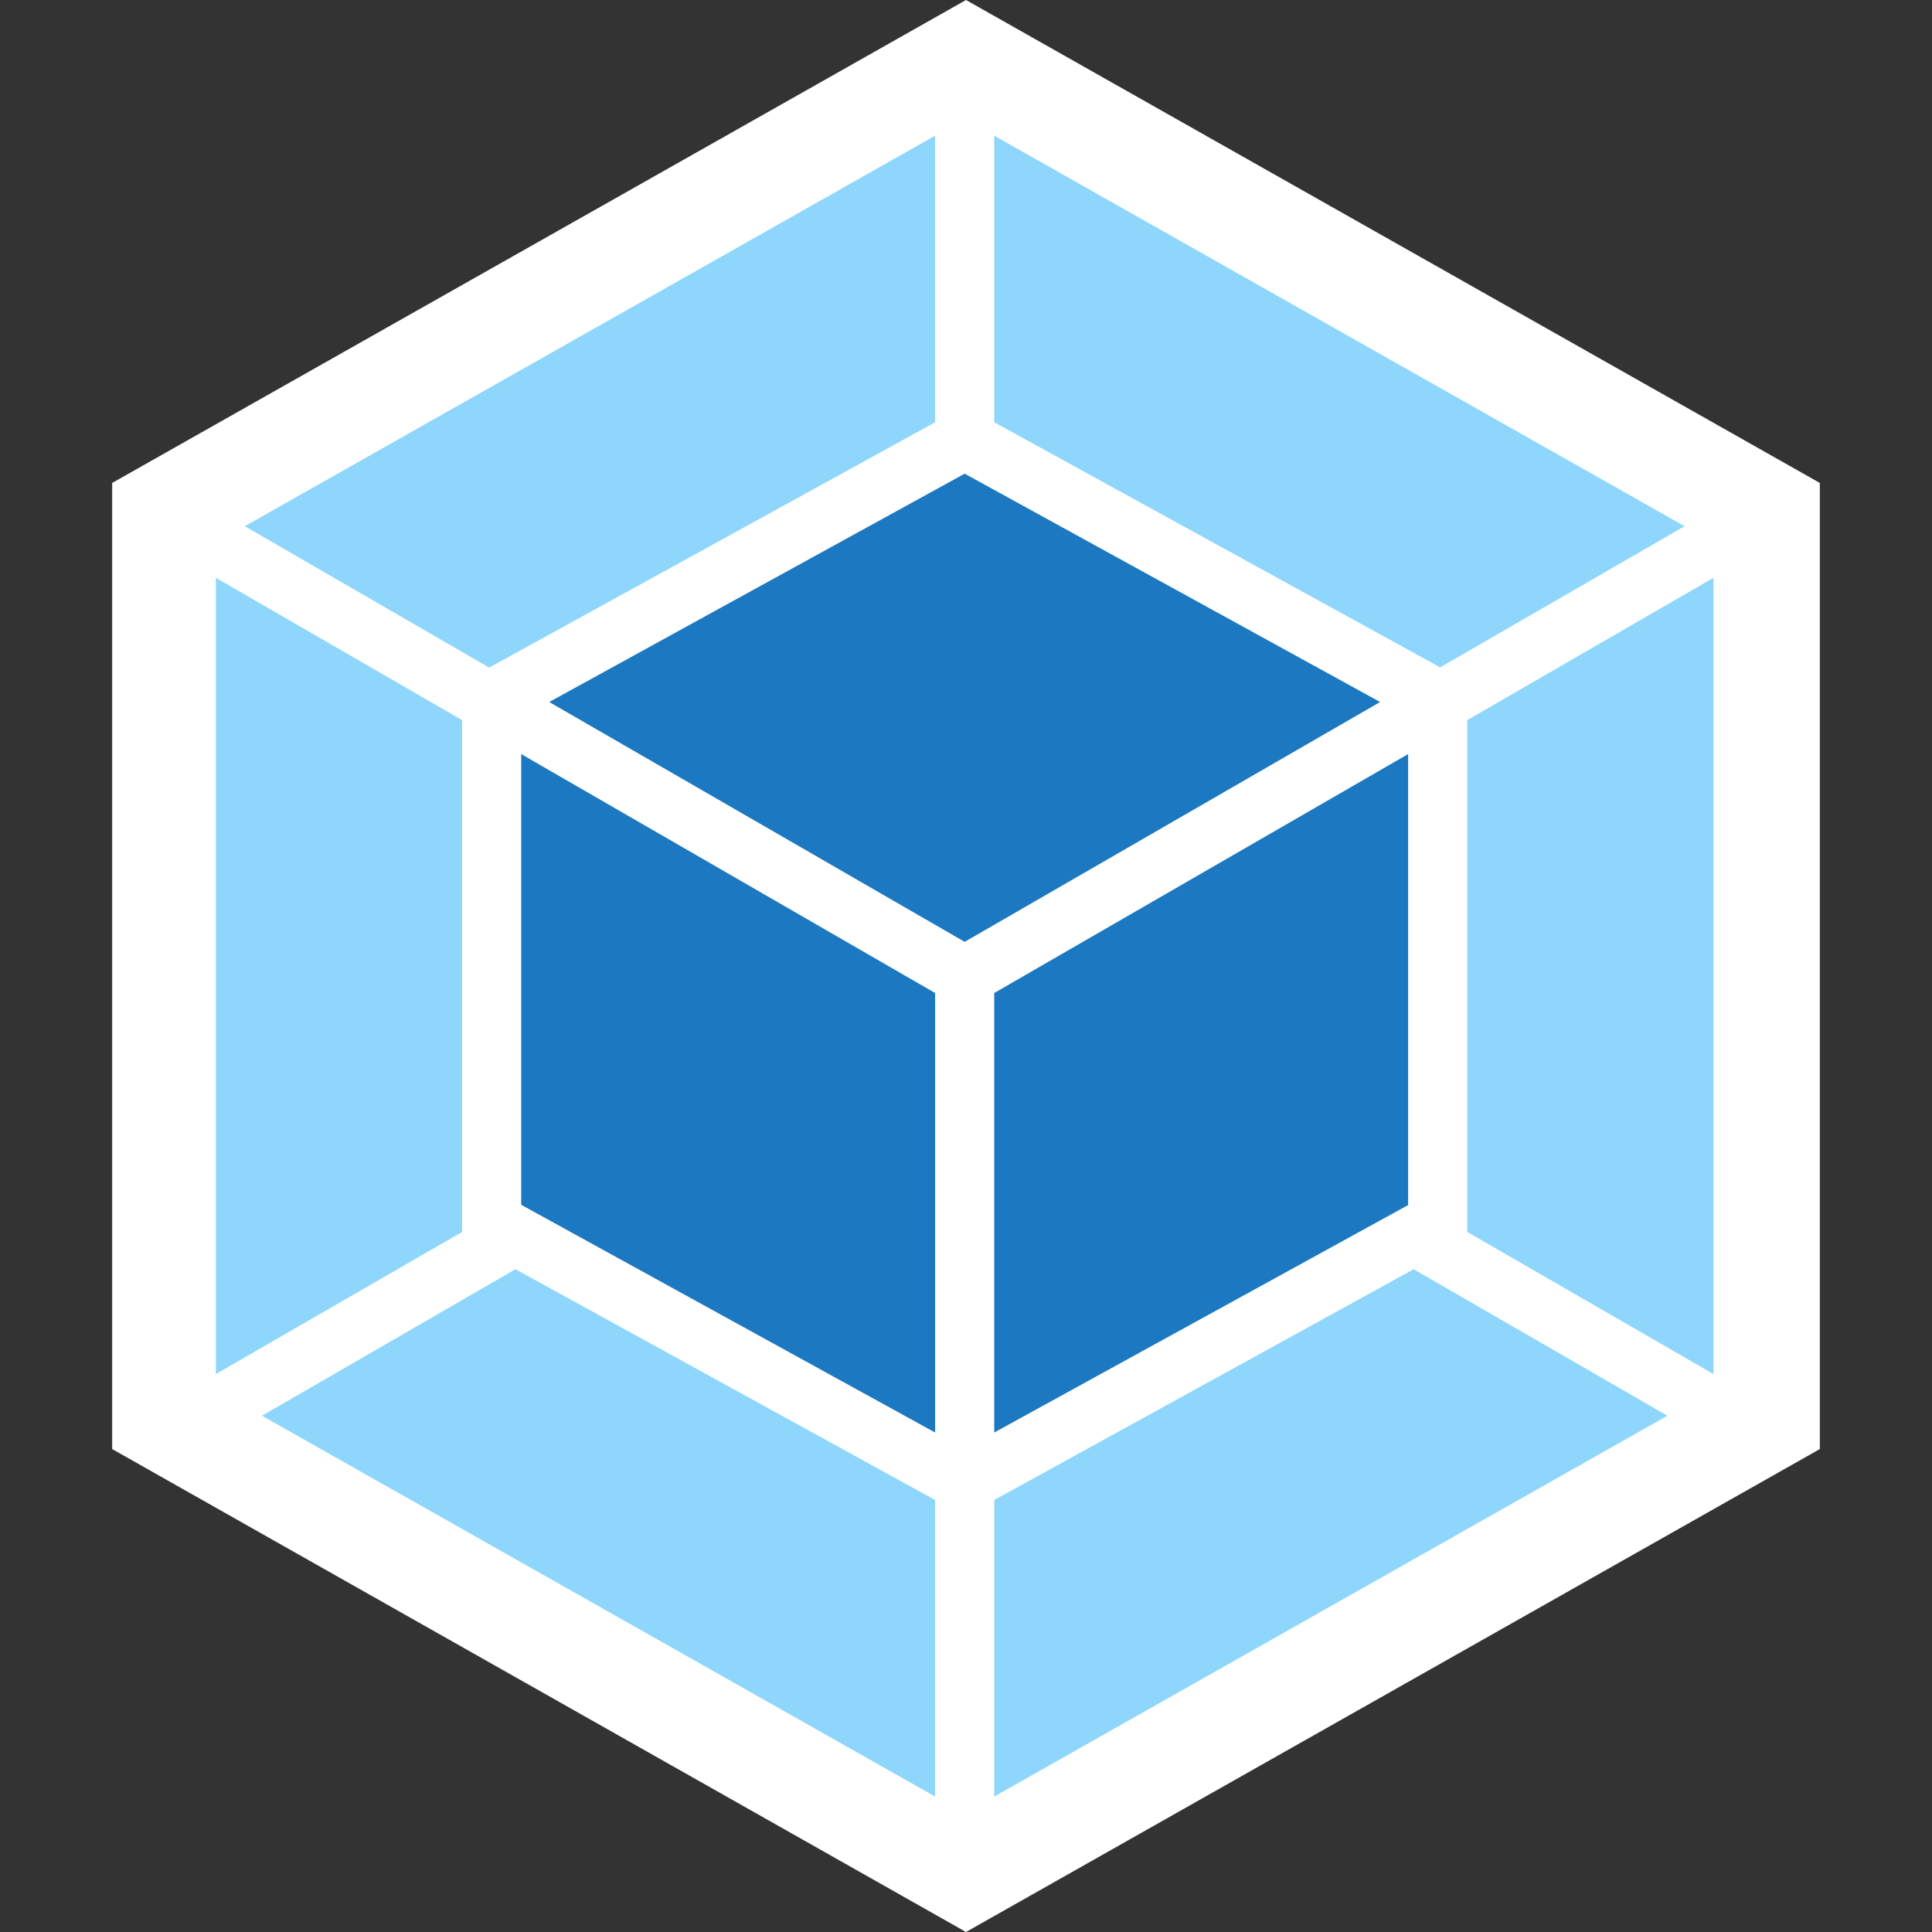 <?xml version="1.0" encoding="UTF-8" standalone="no"?>
<!-- Generator: Gravit.io -->
<svg xmlns="http://www.w3.org/2000/svg" xmlns:xlink="http://www.w3.org/1999/xlink" style="isolation:isolate"
  viewBox="0 0 64 64" width="64pt" height="64pt">
  <rect x="0" y="0" width="64" height="64" fill="#333333" stroke="none"/>
  <defs>
    <clipPath id="_clipPath_btjeJFi8syqF8iXNspfLyzQdj0ZWuAZG">
      <rect width="64" height="64" />
    </clipPath>
  </defs>
  <g clip-path="url(#_clipPath_btjeJFi8syqF8iXNspfLyzQdj0ZWuAZG)">
    <path d=" M 32 0 L 60.284 15.998 L 60.284 48.002 L 32 64 L 3.716 48.002 L 3.716 15.998 L 32 0 Z "
      fill="rgb(255,255,255)" />
    <path
      d=" M 55.234 46.898 L 32.935 59.513 L 32.935 49.69 L 46.829 42.045 L 55.234 46.898 Z  M 56.761 45.517 L 56.761 19.141 L 48.605 23.855 L 48.605 40.81 L 56.761 45.517 Z  M 8.679 46.898 L 30.977 59.513 L 30.977 49.69 L 17.076 42.045 L 8.679 46.898 Z  M 7.151 45.517 L 7.151 19.141 L 15.308 23.855 L 15.308 40.81 L 7.151 45.517 Z  M 8.109 17.431 L 30.977 4.495 L 30.977 13.988 L 16.323 22.05 L 16.206 22.115 L 8.109 17.431 Z  M 55.804 17.431 L 32.935 4.495 L 32.935 13.988 L 47.589 22.042 L 47.706 22.108 L 55.804 17.431 Z "
      fill="rgb(142,214,251)" />
    <path
      d=" M 30.977 47.454 L 17.266 39.911 L 17.266 24.98 L 30.977 32.895 L 30.977 47.454 Z  M 32.935 47.454 L 46.646 39.919 L 46.646 24.98 L 32.935 32.895 L 32.935 47.454 Z  M 18.194 23.255 L 31.956 15.691 L 45.718 23.255 L 31.956 31.2 L 18.194 23.255 Z "
      fill="rgb(28,120,192)" />
  </g>
</svg>